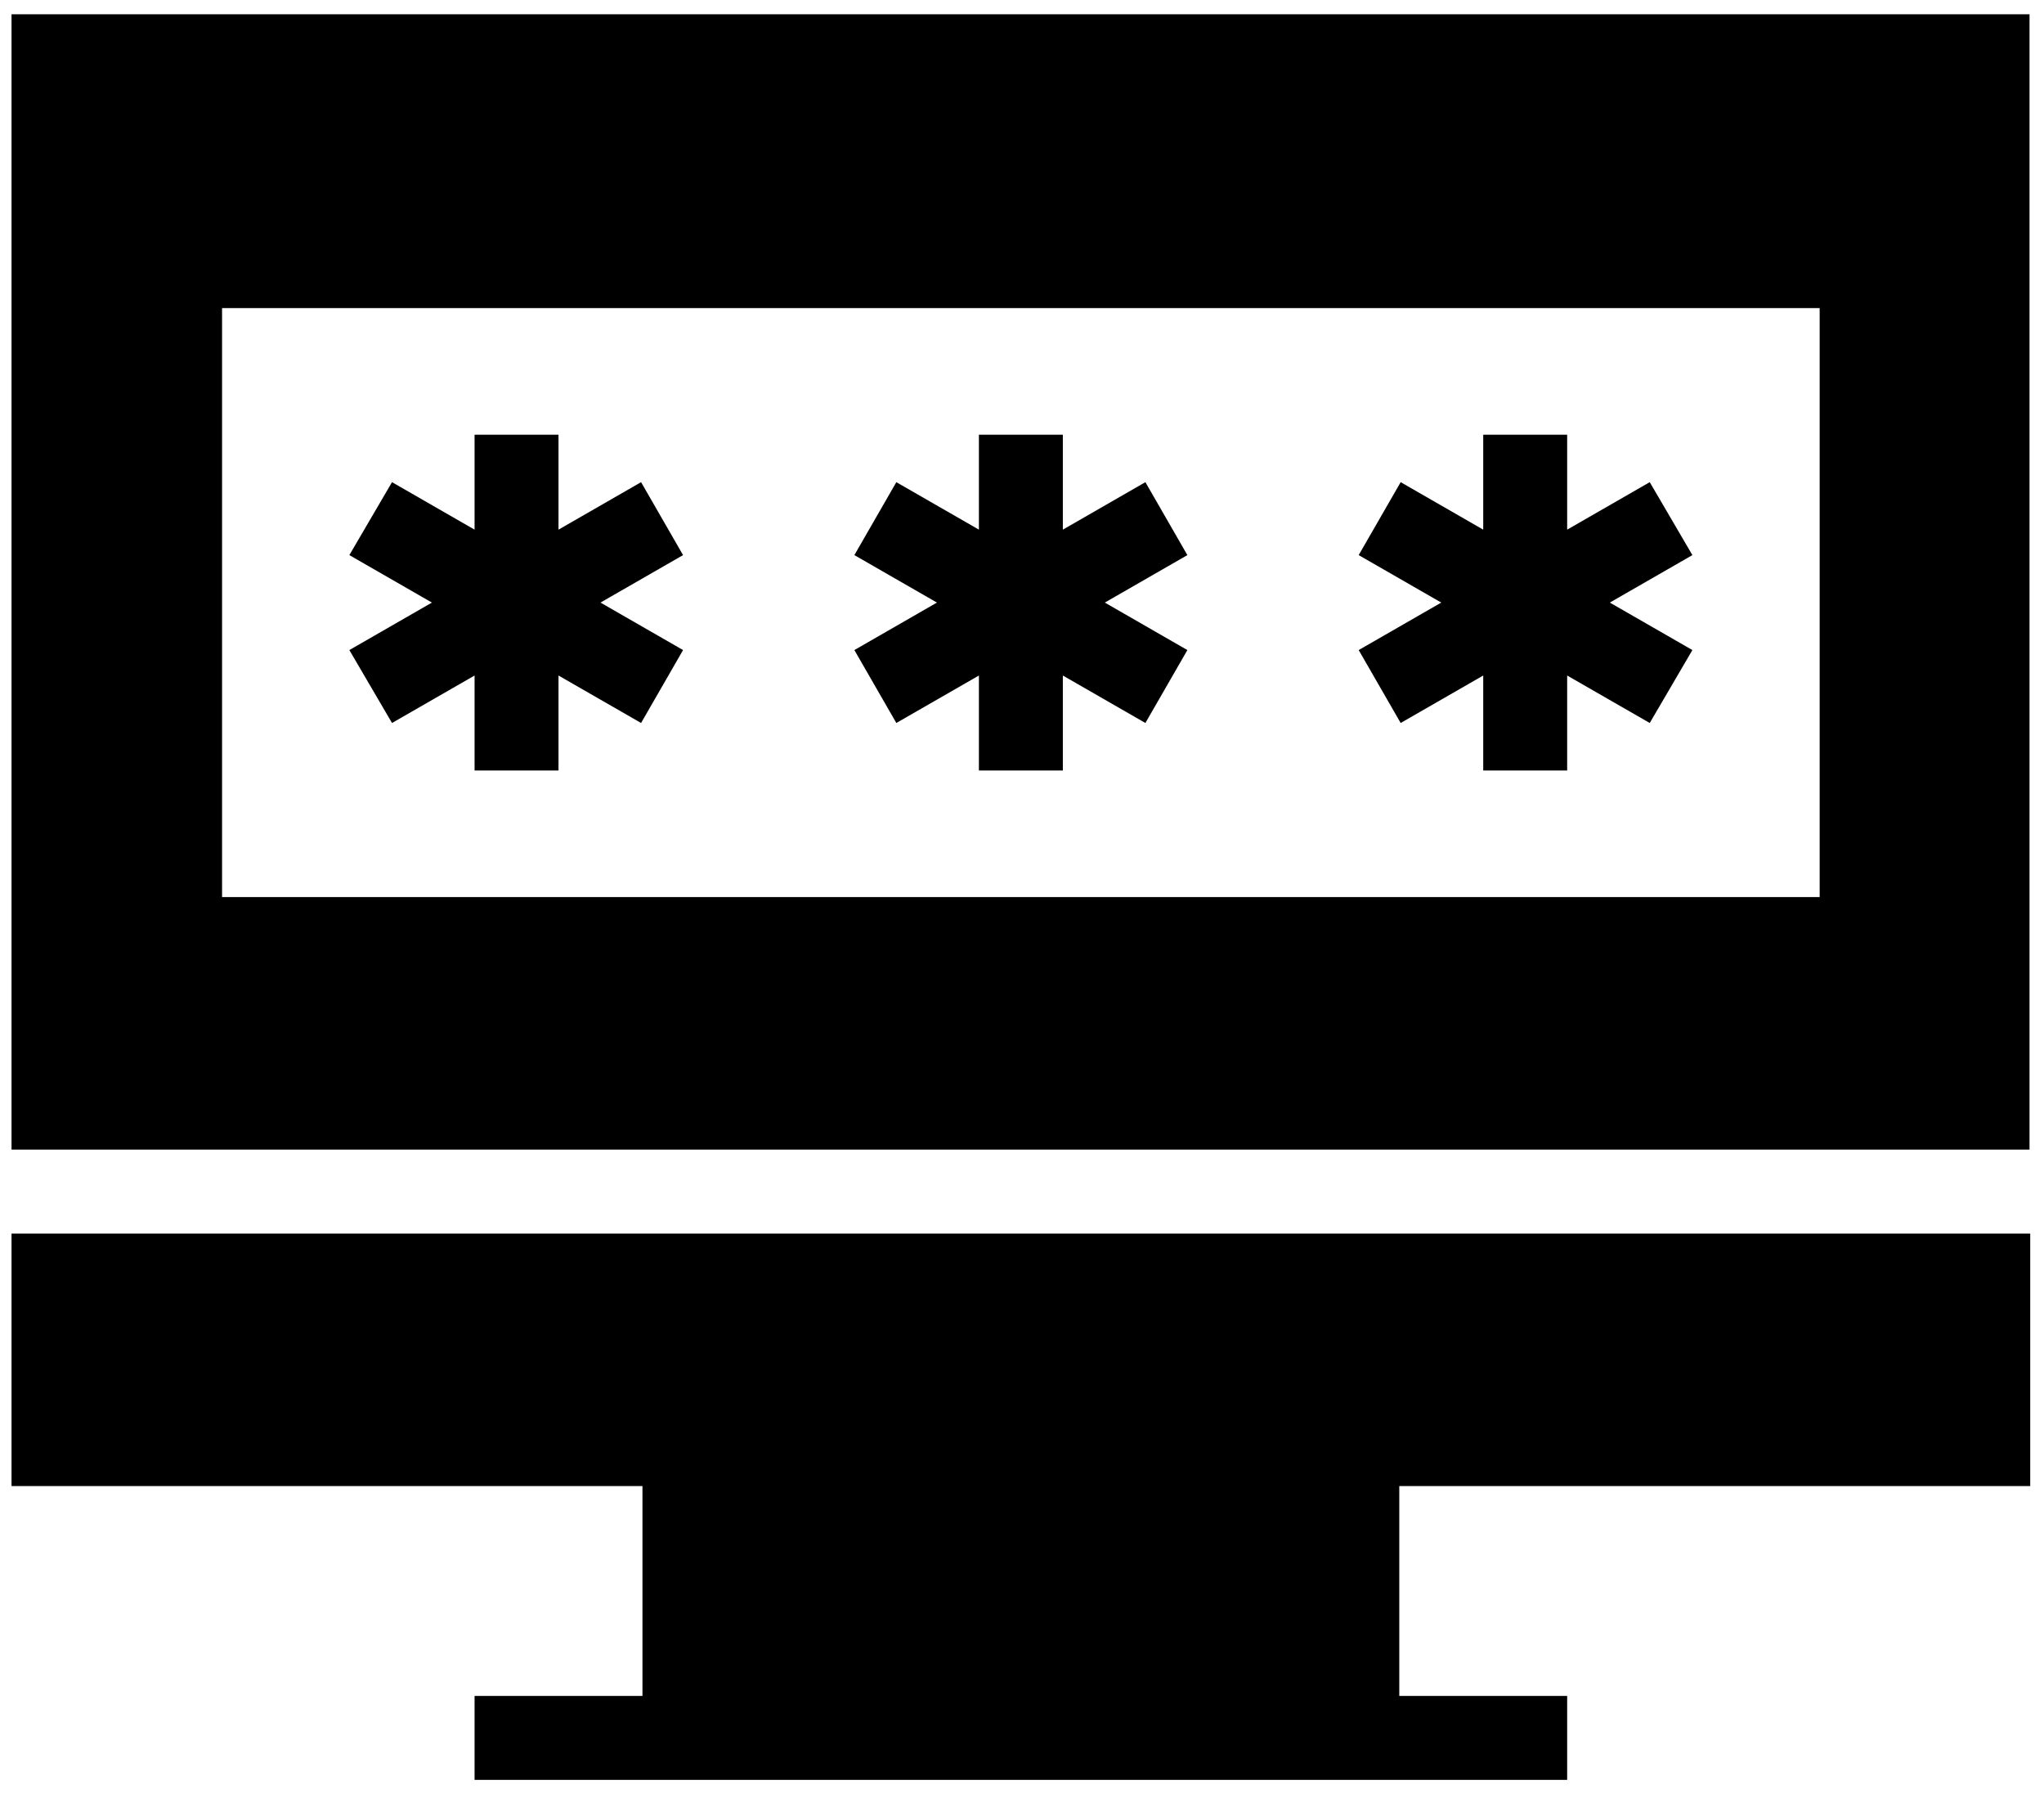 <?xml version="1.0" encoding="UTF-8"?><svg width="108px" height="95px" viewBox="0 0 108 95" version="1.1" xmlns="http://www.w3.org/2000/svg" xmlns:xlink="http://www.w3.org/1999/xlink"><title>JWT</title><desc>JWT for Craft CMS (by Flipbox)</desc><defs></defs><g id="Page-1" stroke="none" stroke-width="1" fill="none" fill-rule="evenodd"><g id="JWT" transform="translate(-646, -70)" fill="#000000" fill-rule="nonzero"><g id="Mask" transform="translate(646.5, 70.5)"><polygon id="Shape" points="0.109 78.016 33.446 78.016 33.446 89.104 24.575 89.104 24.575 93.539 82.305 93.539 82.305 89.104 73.435 89.104 73.435 78.016 106.772 78.016 106.772 64.674 0.109 64.674"></polygon><path d="M0.109,0.254 L0.109,60.239 L106.735,60.239 L106.735,0.254 L0.109,0.254 Z M95.647,46.897 L11.233,46.897 L11.233,15.778 L95.647,15.778 L95.647,46.897 Z" id="Shape"></path><polygon id="Shape" points="20.213 37.699 24.575 35.191 24.575 40.208 29.01 40.208 29.01 35.191 33.373 37.699 35.591 33.846 31.228 31.337 35.591 28.829 33.373 24.975 29.01 27.484 29.01 22.467 24.575 22.467 24.575 27.484 20.213 24.975 17.959 28.829 22.321 31.337 17.959 33.846"></polygon><polygon id="Shape" points="46.86 37.699 51.223 35.191 51.223 40.208 55.658 40.208 55.658 35.191 60.02 37.699 62.238 33.846 57.876 31.337 62.238 28.829 60.02 24.975 55.658 27.484 55.658 22.467 51.223 22.467 51.223 27.484 46.86 24.975 44.643 28.829 49.005 31.337 44.643 33.846"></polygon><polygon id="Shape" points="73.508 37.699 77.87 35.191 77.87 40.208 82.305 40.208 82.305 35.191 86.668 37.699 88.922 33.846 84.559 31.337 88.922 28.829 86.668 24.975 82.305 27.484 82.305 22.467 77.87 22.467 77.87 27.484 73.508 24.975 71.29 28.829 75.653 31.337 71.29 33.846"></polygon></g></g></g></svg>
